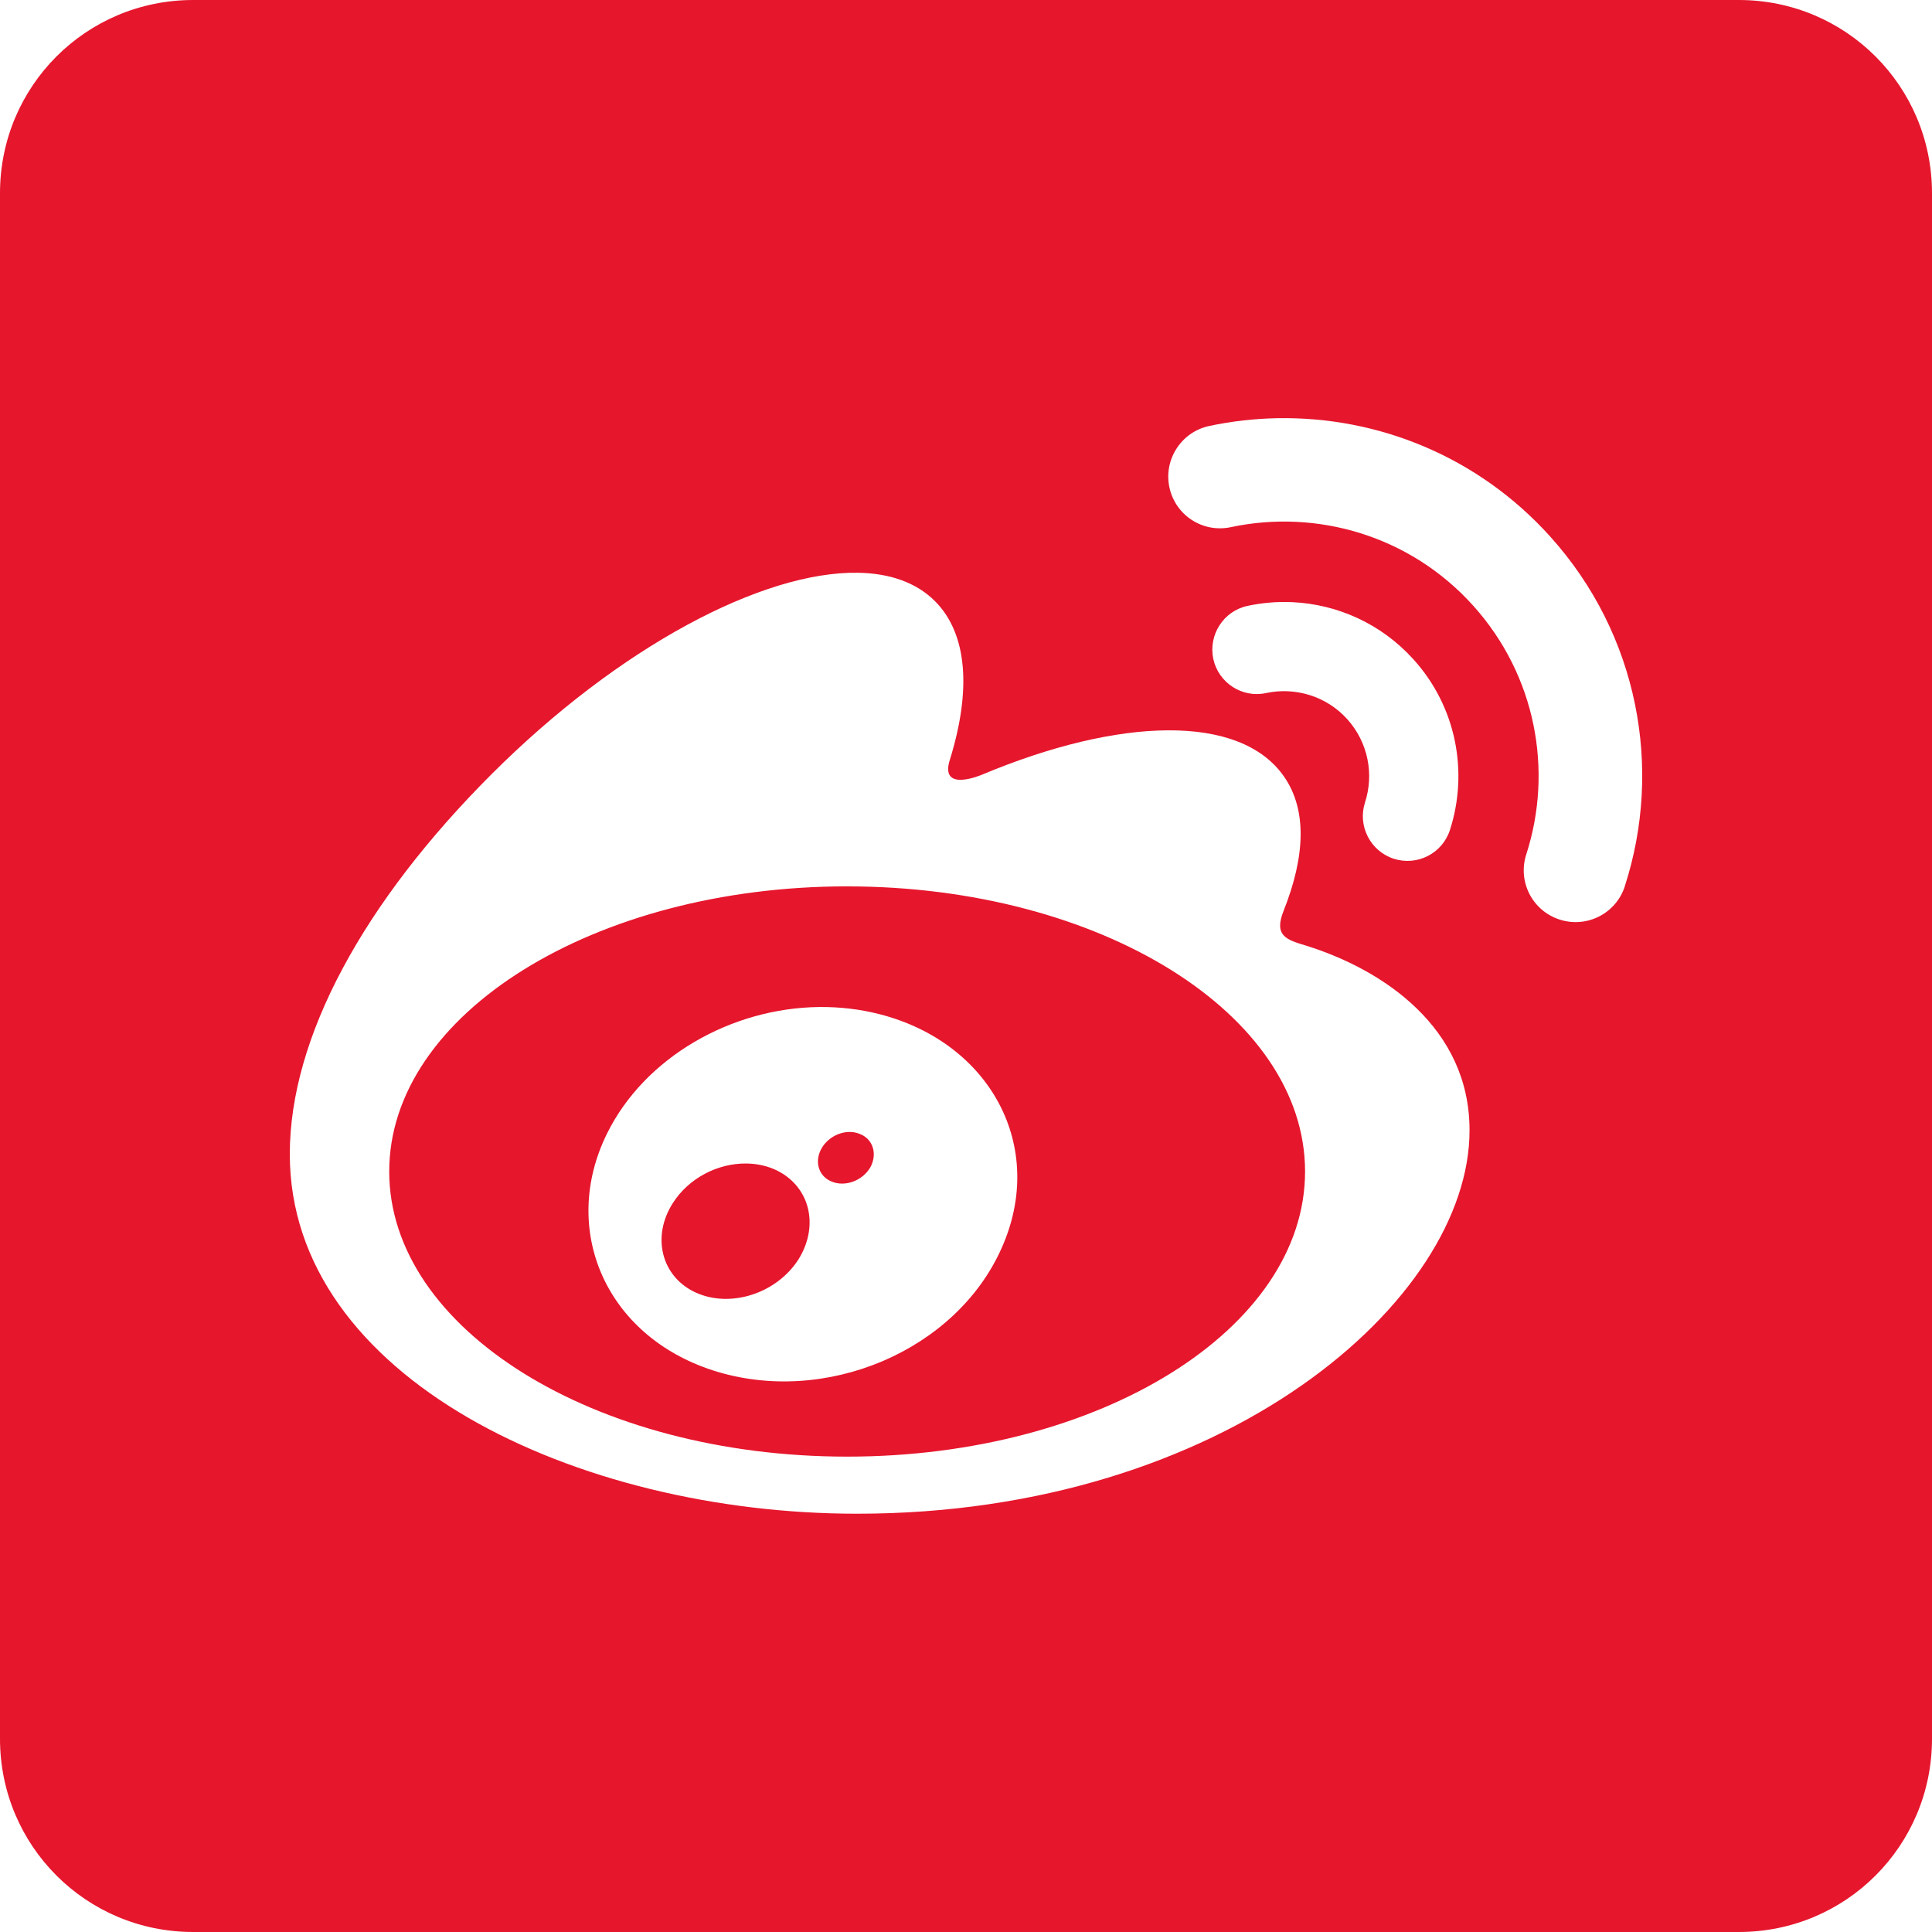 <svg xmlns="http://www.w3.org/2000/svg" viewBox="0 0 100 100" width="100" height="100"><path d="M10 0C4.46 0 0 4.46 0 10v80c0 5.54 4.46 10 10 10h80c5.54 0 10-4.46 10-10V10c0-5.54-4.46-10-10-10H10zm56.146 21.646c5.167-.088 10.343 1.968 14.08 6.112 4.596 5.09 5.844 12.036 3.874 18.11v.01c-.454 1.4-1.96 2.174-3.37 1.72-1.412-.454-2.186-1.96-1.732-3.37 1.4-4.328.513-9.264-2.752-12.886-3.265-3.622-8.084-5.003-12.537-4.057-1.45.31-2.87-.608-3.18-2.056-.308-1.44.61-2.87 2.058-3.18 1.173-.25 2.366-.383 3.558-.404zm-21.724 8c1.645.03 3.013.507 3.978 1.475 1.7 1.71 1.863 4.655.772 8.18-.58 1.768 1.662.794 1.662.794 7.128-2.985 13.347-3.16 15.617.086 1.218 1.738 1.104 4.162-.016 6.972-.512 1.295.163 1.488 1.148 1.787 4.018 1.245 8.49 4.26 8.48 9.572 0 8.78-12.66 19.838-31.7 19.838C29.847 78.35 15 71.31 15 59.738c0-6.055 3.835-13.057 10.432-19.654 6.613-6.614 14.054-10.528 18.99-10.438zm22.467 1.522c2.316.105 4.595 1.103 6.276 2.965 2.24 2.482 2.84 5.865 1.883 8.83-.397 1.217-1.69 1.873-2.907 1.486-1.217-.397-1.877-1.702-1.49-2.91.473-1.448.175-3.098-.917-4.315-1.09-1.208-2.713-1.67-4.2-1.352-1.237.27-2.465-.524-2.735-1.77-.26-1.245.532-2.48 1.778-2.742.76-.163 1.538-.227 2.31-.192zM43.85 45.878c-13.088 0-23.704 6.607-23.704 14.76 0 8.15 10.616 14.757 23.704 14.757 13.087 0 23.7-6.607 23.7-14.758 0-8.152-10.613-14.758-23.7-14.758zm-1.44 6.245c1.054-.01 2.114.11 3.15.38 5.707 1.48 8.623 6.858 6.286 12.093-2.367 5.34-9.166 8.2-14.942 6.336-5.563-1.797-7.93-7.3-5.486-12.256 1.946-3.947 6.423-6.505 10.992-6.553zm1.54 6.467c-.55.01-1.11.323-1.415.83-.396.676-.184 1.458.512 1.738.694.29 1.593-.04 2-.734.385-.705.134-1.487-.562-1.738-.17-.068-.353-.1-.537-.096zm-5.315 1.633c-1.462-.02-2.974.74-3.807 2.045-1.12 1.748-.59 3.825 1.188 4.636 1.806.82 4.21.04 5.332-1.748 1.1-1.806.52-3.864-1.295-4.646-.45-.19-.93-.28-1.418-.287z" fill="#e6162d"/></svg>